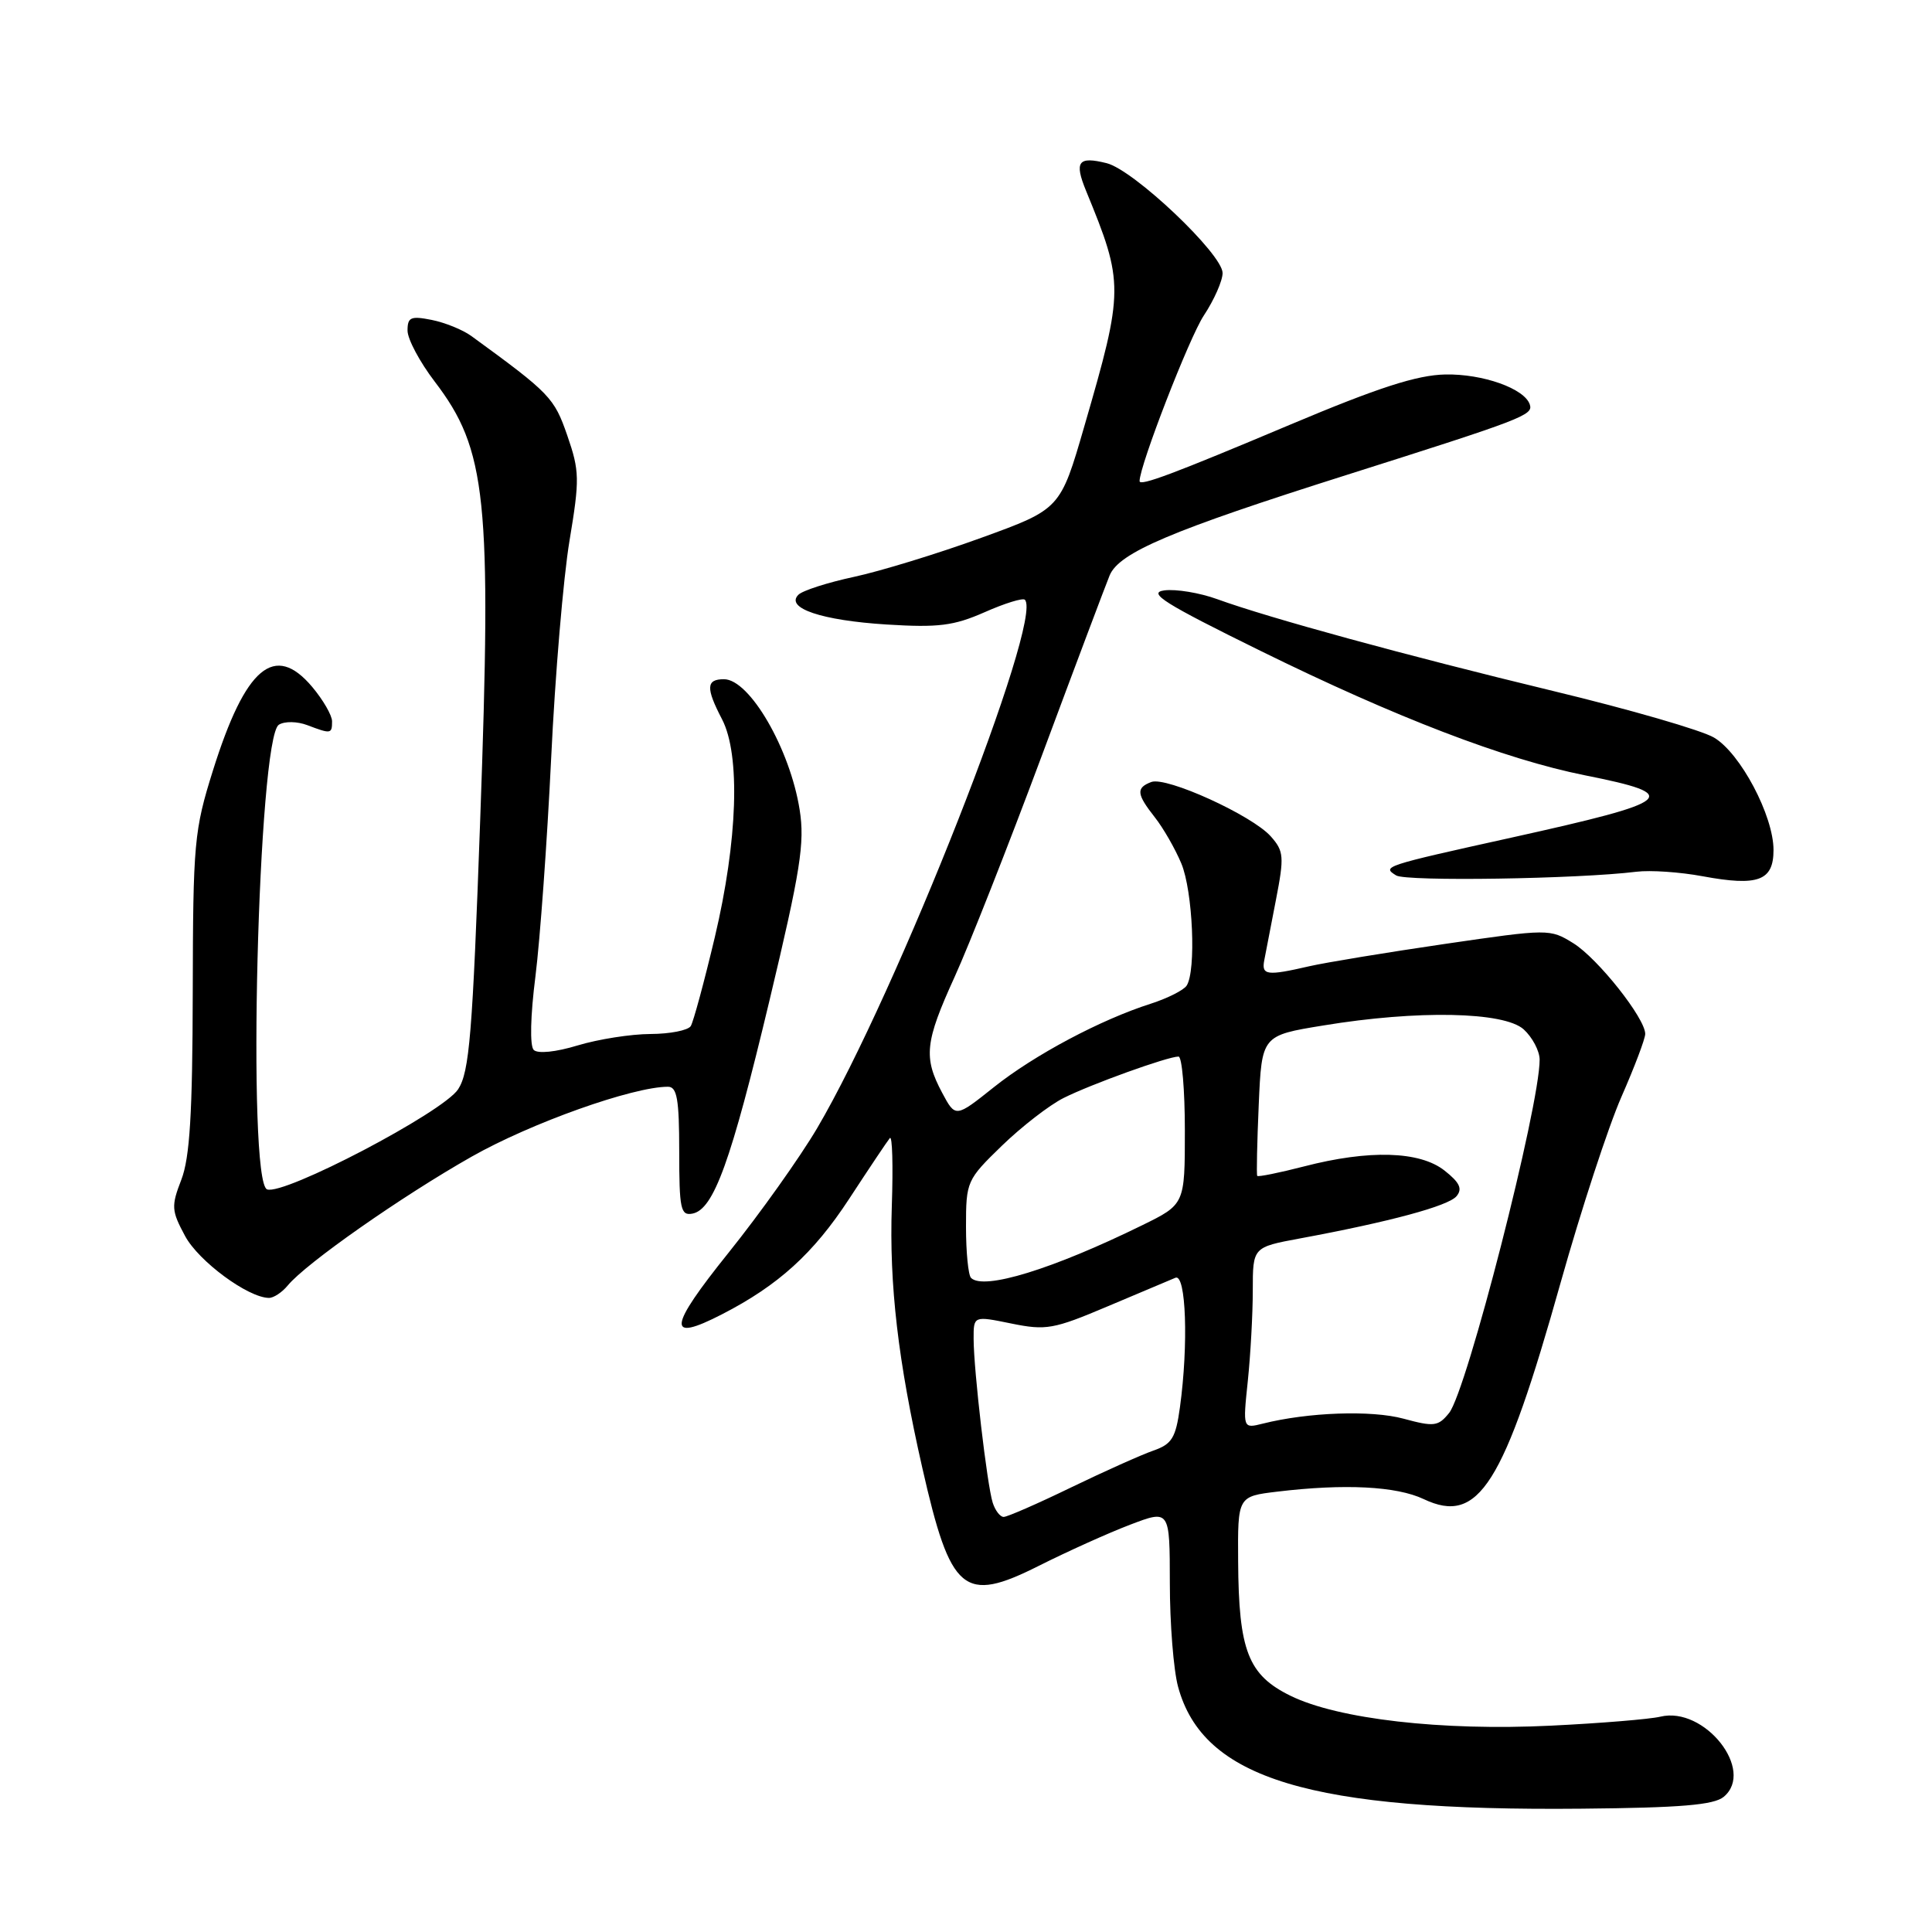 <?xml version="1.0" encoding="UTF-8" standalone="no"?>
<!DOCTYPE svg PUBLIC "-//W3C//DTD SVG 1.1//EN" "http://www.w3.org/Graphics/SVG/1.1/DTD/svg11.dtd" >
<svg xmlns="http://www.w3.org/2000/svg" xmlns:xlink="http://www.w3.org/1999/xlink" version="1.1" viewBox="0 0 256 256">
 <g >
 <path fill="currentColor"
d=" M 228.40 238.09 C 232.61 234.59 225.85 226.05 220.00 227.47 C 218.63 227.80 212.10 228.34 205.49 228.66 C 191.05 229.37 177.30 227.79 171.00 224.70 C 165.39 221.95 164.13 218.74 164.06 206.89 C 164.00 198.28 164.00 198.28 169.25 197.65 C 178.17 196.58 185.05 196.93 188.65 198.64 C 195.93 202.09 199.23 196.87 206.81 169.89 C 209.50 160.33 213.12 149.27 214.85 145.33 C 216.58 141.39 218.00 137.64 218.00 137.00 C 218.00 134.92 211.70 126.98 208.47 124.98 C 205.37 123.06 205.20 123.07 191.42 125.08 C 183.76 126.20 175.70 127.53 173.50 128.03 C 167.87 129.33 167.14 129.23 167.52 127.25 C 167.71 126.29 168.40 122.68 169.07 119.23 C 170.18 113.51 170.12 112.78 168.39 110.83 C 165.92 108.04 154.54 102.86 152.55 103.62 C 150.51 104.40 150.59 105.21 153.03 108.31 C 154.14 109.72 155.72 112.47 156.53 114.41 C 158.06 118.07 158.52 128.67 157.23 130.61 C 156.83 131.21 154.70 132.28 152.50 132.99 C 145.85 135.11 137.06 139.78 131.69 144.06 C 126.61 148.11 126.61 148.11 124.84 144.80 C 122.34 140.11 122.56 138.08 126.49 129.45 C 128.41 125.24 133.61 112.05 138.04 100.15 C 142.47 88.24 146.52 77.49 147.03 76.25 C 148.28 73.22 155.17 70.30 178.35 62.96 C 201.82 55.52 203.17 55.01 202.71 53.61 C 202.03 51.49 196.48 49.52 191.50 49.62 C 187.75 49.70 182.63 51.35 171.00 56.25 C 155.51 62.78 151.00 64.47 151.00 63.75 C 151.00 61.70 157.59 44.71 159.51 41.81 C 160.88 39.74 162.00 37.20 162.00 36.18 C 162.00 33.67 150.23 22.51 146.63 21.62 C 142.86 20.68 142.32 21.41 143.91 25.29 C 148.94 37.53 148.94 38.36 143.68 56.48 C 140.50 67.46 140.50 67.46 130.00 71.27 C 124.22 73.37 116.64 75.69 113.15 76.44 C 109.66 77.19 106.35 78.25 105.79 78.81 C 104.02 80.58 108.88 82.21 117.47 82.75 C 124.35 83.18 126.38 82.92 130.47 81.12 C 133.13 79.94 135.53 79.20 135.80 79.47 C 138.32 81.98 118.81 131.60 108.27 149.50 C 106.00 153.35 100.72 160.78 96.53 166.00 C 88.51 175.99 88.31 177.94 95.67 174.15 C 103.14 170.31 107.78 166.10 112.52 158.85 C 115.16 154.81 117.59 151.18 117.91 150.80 C 118.24 150.41 118.35 154.46 118.17 159.80 C 117.82 170.27 118.99 180.32 122.21 194.50 C 125.97 211.06 127.67 212.49 137.63 207.49 C 141.41 205.59 146.86 203.13 149.75 202.03 C 155.00 200.03 155.00 200.03 155.01 209.76 C 155.01 215.12 155.50 221.30 156.10 223.50 C 159.41 235.72 173.61 240.01 209.60 239.66 C 222.68 239.54 227.10 239.17 228.40 238.09 Z  M 38.13 170.33 C 40.54 167.40 53.20 158.53 62.50 153.26 C 70.37 148.80 83.85 144.00 88.51 144.00 C 89.71 144.00 90.00 145.65 90.00 152.57 C 90.00 160.20 90.19 161.11 91.75 160.81 C 94.57 160.27 96.85 153.96 101.96 132.57 C 106.08 115.32 106.65 111.69 105.96 107.31 C 104.69 99.25 99.33 90.00 95.93 90.00 C 93.56 90.00 93.51 91.15 95.67 95.30 C 98.13 100.02 97.75 111.38 94.71 124.21 C 93.31 130.10 91.88 135.39 91.53 135.96 C 91.17 136.53 88.77 137.00 86.19 137.01 C 83.61 137.02 79.28 137.70 76.56 138.52 C 73.64 139.41 71.25 139.65 70.72 139.12 C 70.19 138.59 70.28 134.60 70.95 129.36 C 71.56 124.49 72.50 111.50 73.03 100.50 C 73.55 89.50 74.65 76.52 75.46 71.66 C 76.82 63.50 76.80 62.42 75.17 57.71 C 73.43 52.69 72.90 52.13 62.45 44.52 C 61.32 43.70 58.96 42.74 57.20 42.39 C 54.43 41.84 54.00 42.03 54.00 43.80 C 54.00 44.93 55.62 47.97 57.60 50.56 C 64.49 59.59 65.16 66.03 63.63 108.59 C 62.61 137.09 62.20 142.05 60.70 144.34 C 58.69 147.40 37.60 158.44 35.39 157.60 C 32.70 156.56 34.19 97.74 36.95 96.03 C 37.72 95.55 39.39 95.58 40.73 96.09 C 43.86 97.28 44.00 97.25 44.00 95.58 C 44.00 94.79 42.82 92.75 41.37 91.02 C 36.39 85.11 32.53 88.36 28.22 102.08 C 25.72 110.04 25.58 111.64 25.54 131.50 C 25.51 147.53 25.15 153.40 24.03 156.31 C 22.67 159.83 22.71 160.41 24.53 163.79 C 26.33 167.13 32.85 171.94 35.63 171.98 C 36.25 171.99 37.37 171.25 38.13 170.33 Z  M 216.83 115.51 C 218.67 115.28 222.62 115.55 225.62 116.11 C 232.97 117.47 235.00 116.71 235.00 112.63 C 235.00 108.09 230.61 99.79 227.11 97.73 C 225.50 96.77 215.93 94.00 205.84 91.57 C 186.30 86.85 168.19 81.90 161.28 79.39 C 158.97 78.55 155.82 78.03 154.28 78.23 C 152.00 78.54 154.26 79.96 167.00 86.23 C 184.96 95.07 199.38 100.60 210.00 102.73 C 223.05 105.33 222.08 106.16 200.27 110.99 C 183.31 114.74 183.09 114.82 185.00 116.00 C 186.33 116.82 209.06 116.47 216.83 115.51 Z  M 131.54 199.12 C 130.79 196.76 129.02 181.56 129.01 177.42 C 129.00 174.35 129.00 174.35 133.99 175.37 C 138.60 176.31 139.59 176.14 146.74 173.11 C 151.01 171.31 155.06 169.60 155.75 169.31 C 157.16 168.72 157.49 178.15 156.35 186.46 C 155.79 190.53 155.29 191.35 152.83 192.21 C 151.25 192.76 146.34 194.96 141.91 197.10 C 137.48 199.25 133.47 201.00 132.99 201.00 C 132.52 201.00 131.87 200.15 131.54 199.12 Z  M 165.34 183.00 C 165.70 179.54 166.00 174.13 166.00 170.98 C 166.00 165.26 166.00 165.26 172.25 164.10 C 184.13 161.90 191.92 159.80 193.00 158.50 C 193.81 157.52 193.42 156.69 191.40 155.10 C 188.12 152.52 181.41 152.32 172.78 154.56 C 169.48 155.41 166.69 155.97 166.59 155.81 C 166.48 155.64 166.57 151.39 166.79 146.36 C 167.19 137.21 167.19 137.21 175.35 135.88 C 187.84 133.82 199.30 134.05 201.90 136.40 C 203.05 137.45 204.00 139.25 204.01 140.40 C 204.03 146.56 194.35 184.35 192.01 187.23 C 190.57 189.01 190.02 189.08 185.96 187.98 C 181.71 186.83 173.32 187.13 167.32 188.64 C 164.68 189.30 164.68 189.30 165.34 183.00 Z  M 128.67 169.33 C 128.30 168.97 128.00 165.91 128.00 162.55 C 128.00 156.56 128.10 156.33 132.75 151.82 C 135.36 149.29 139.04 146.44 140.91 145.50 C 144.52 143.68 154.73 140.00 156.16 140.00 C 156.62 140.00 157.00 144.41 157.00 149.79 C 157.00 159.58 157.00 159.58 151.33 162.36 C 139.47 168.18 130.33 170.99 128.67 169.33 Z "/>
</g>
</svg>